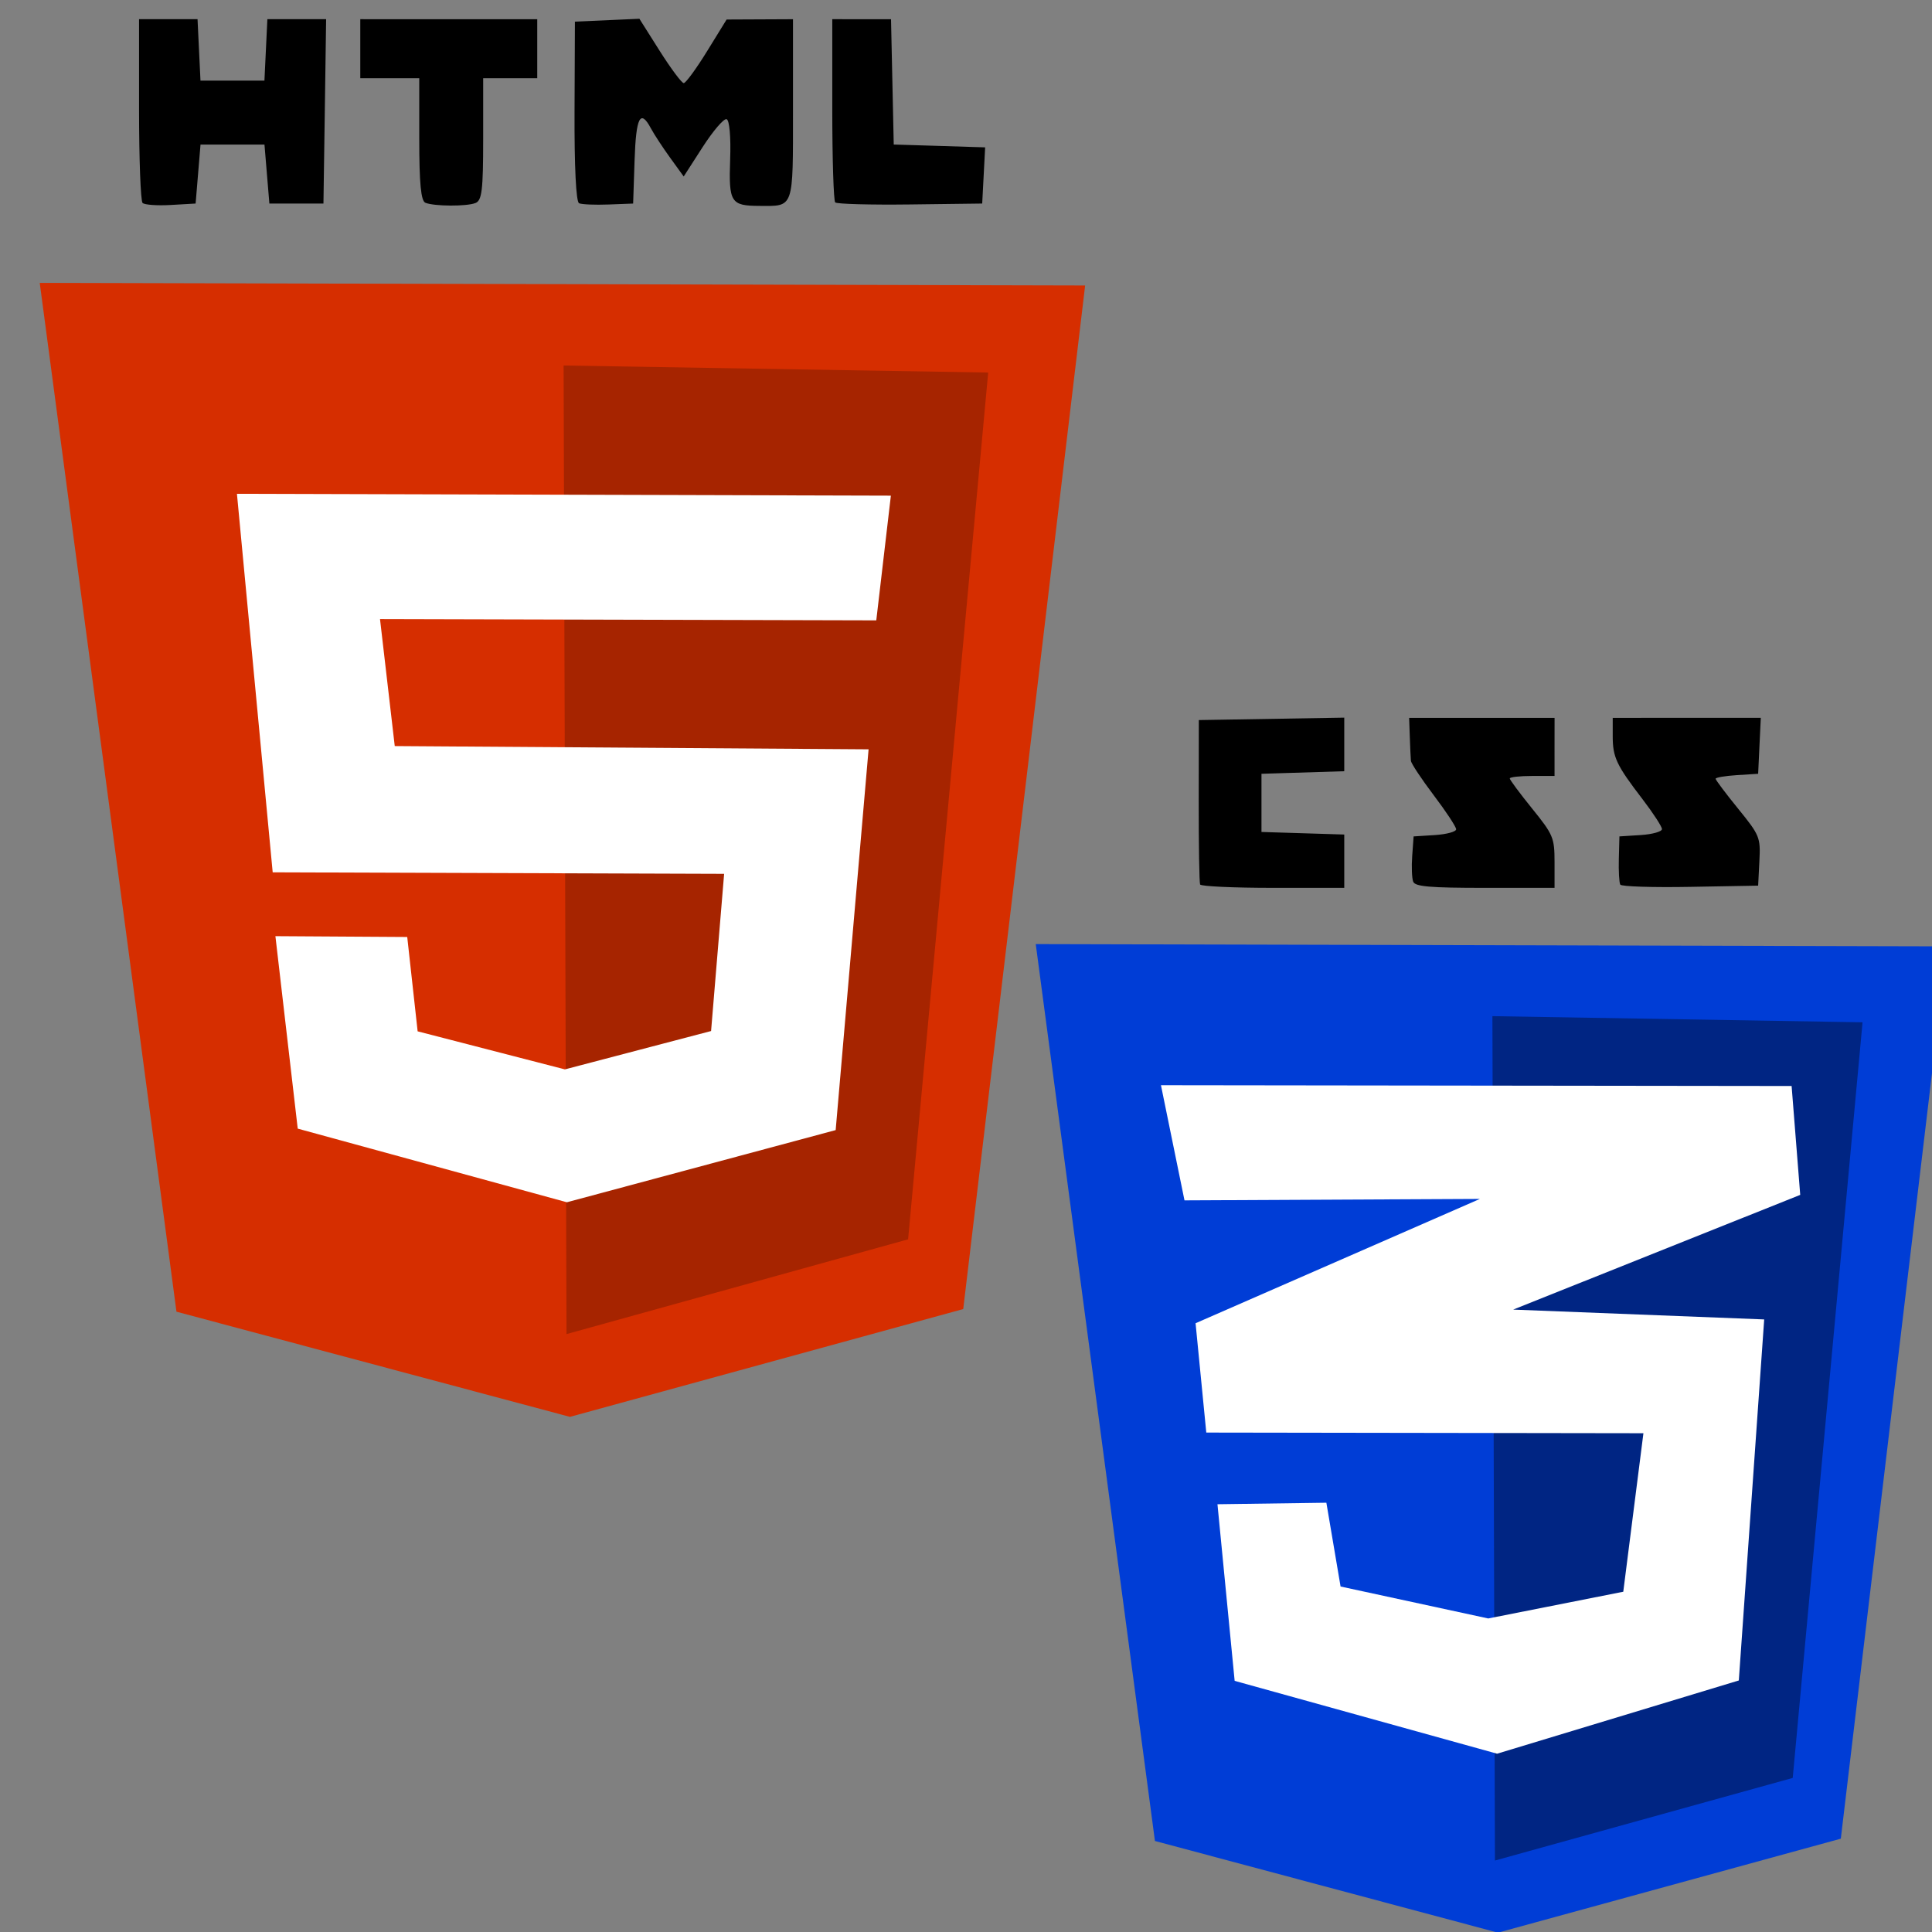 <?xml version="1.0" encoding="UTF-8" standalone="no"?>
<!-- Created with Inkscape (http://www.inkscape.org/) -->

<svg
   width="128"
   height="128"
   viewBox="0 0 33.867 33.867"
   version="1.1"
   id="svg21227"
   inkscape:version="1.1 (c4e8f9ed74, 2021-05-24)"
   sodipodi:docname="htmlcss.svg"
   xmlns:inkscape="http://www.inkscape.org/namespaces/inkscape"
   xmlns:sodipodi="http://sodipodi.sourceforge.net/DTD/sodipodi-0.dtd"
   xmlns="http://www.w3.org/2000/svg"
   xmlns:svg="http://www.w3.org/2000/svg">
  <rect x="0" y="0" width="33.867" height="33.867" fill="#808080" stroke="none"/>
  <sodipodi:namedview
     id="namedview21229"
     pagecolor="#ffffff"
     bordercolor="#666666"
     borderopacity="1.0"
     inkscape:pageshadow="2"
     inkscape:pageopacity="0.0"
     inkscape:pagecheckerboard="0"
     inkscape:document-units="mm"
     showgrid="false"
     units="px"
     inkscape:zoom="3.0859147"
     inkscape:cx="54.278882"
     inkscape:cy="82.633522"
     inkscape:window-width="1920"
     inkscape:window-height="1010"
     inkscape:window-x="0"
     inkscape:window-y="0"
     inkscape:window-maximized="1"
     inkscape:current-layer="layer1" />
  <defs
     id="defs21224" />
  <g
     inkscape:label="Layer 1"
     inkscape:groupmode="layer"
     id="layer1">
    <g
       id="g21292"
       transform="matrix(0.661,0,0,0.661,-118.425,-5.815)">
      <path
         style="fill:#d62e00;fill-opacity:1;stroke:none;stroke-width:0.13px;stroke-linecap:butt;stroke-linejoin:miter;stroke-opacity:1"
         d="m 180.214,16.299 27.724,0.069 -3.233,27.145 -10.43,2.859 -10.435,-2.789 z"
         id="path9386" />
      <path
         style="fill:#a62400;fill-opacity:1;stroke:none;stroke-width:0.13px;stroke-linecap:butt;stroke-linejoin:miter;stroke-opacity:1"
         d="m 194.107,18.49 11.26,0.187 -2.124,22.987 -9.059,2.513 z"
         id="path9616" />
      <path
         style="fill:#ffffff;fill-opacity:1;stroke:none;stroke-width:0.13px;stroke-linecap:butt;stroke-linejoin:miter;stroke-opacity:1"
         d="m 202.786,21.942 -17.342,-0.049 0.948,10.038 11.972,0.04 -0.346,4.169 -3.877,1.017 -3.905,-1.009 -0.276,-2.502 -3.496,-0.022 0.592,5.104 7.138,1.953 7.128,-1.914 0.873,-10.098 -12.566,-0.086 -0.391,-3.368 13.161,0.034 z"
         id="path9501" />
      <path
         id="path10564"
         style="fill:#000000;stroke-width:0.13"
         d="m 196.117,9.295 -0.855,0.038 -0.855,0.038 -0.01,2.379 c -0.006,1.471 0.04,2.402 0.12,2.437 v 4.92e-4 c 0.072,0.032 0.424,0.047 0.782,0.033 l 0.652,-0.025 0.038,-1.141 c 0.038,-1.154 0.152,-1.378 0.434,-0.852 0.085,0.159 0.316,0.511 0.512,0.782 l 0.357,0.493 0.503,-0.781 c 0.277,-0.43 0.562,-0.762 0.634,-0.739 0.076,0.025 0.116,0.466 0.095,1.065 -0.04,1.144 0.015,1.232 0.775,1.235 0.925,0.004 0.891,0.103 0.891,-2.554 V 9.307 l -0.88,0.004 -0.88,0.004 -0.52,0.843 c -0.286,0.464 -0.564,0.843 -0.617,0.843 -0.054,0 -0.34,-0.384 -0.637,-0.853 z m -13.269,0.011 v 2.39 c 0,1.315 0.042,2.432 0.093,2.483 0.051,0.051 0.388,0.075 0.75,0.054 l 0.657,-0.038 0.065,-0.782 0.065,-0.782 h 0.848 0.848 l 0.065,0.782 0.065,0.782 h 0.717 0.717 l 0.036,-2.445 0.035,-2.445 h -0.779 -0.779 l -0.039,0.815 -0.039,0.815 h -0.848 -0.848 l -0.039,-0.815 -0.039,-0.815 h -0.776 z m 5.867,2.563e-4 V 10.089 10.871 h 0.782 0.782 v 1.619 c 0,1.173 0.045,1.637 0.163,1.685 0.236,0.095 1.085,0.1 1.326,0.007 0.173,-0.066 0.206,-0.342 0.206,-1.695 v -1.616 h 0.717 0.717 v -0.782 -0.782 h -2.347 z m 12.517,0 v 2.39 c 0,1.315 0.035,2.426 0.078,2.469 0.043,0.043 0.938,0.067 1.988,0.054 l 1.91,-0.024 0.039,-0.745 0.039,-0.745 -1.212,-0.038 -1.212,-0.037 -0.036,-1.662 -0.036,-1.662 h -0.778 z" />
    </g>
    <g
       id="g832"
       transform="matrix(0.646,0,0,0.646,14.873,12.257)">
      <g
         id="g21374"
         transform="matrix(0.892,0,0,0.892,-155.435,-45.167)">
        <path
           style="fill:#003dd6;fill-opacity:1;stroke:none;stroke-width:0.13px;stroke-linecap:butt;stroke-linejoin:miter;stroke-opacity:1"
           d="m 179.952,58.085 27.724,0.069 -3.233,27.145 -10.43,2.859 -10.435,-2.789 z"
           id="path10681" />
        <path
           style="fill:#002583;fill-opacity:1;stroke:none;stroke-width:0.13px;stroke-linecap:butt;stroke-linejoin:miter;stroke-opacity:1"
           d="m 193.844,60.277 11.26,0.187 -2.124,22.987 -9.059,2.513 z"
           id="path10683" />
        <path
           style="fill:#ffffff;fill-opacity:1;stroke:none;stroke-width:0.144px;stroke-linecap:butt;stroke-linejoin:miter;stroke-opacity:1"
           d="m 183.761,62.378 19.185,0.024 0.262,3.312 -8.732,3.49 7.636,0.299 -0.772,10.983 -7.353,2.228 -7.984,-2.216 -0.523,-5.373 3.313,-0.046 0.432,2.549 4.492,0.972 4.108,-0.813 0.613,-4.822 -13.298,-0.02 -0.326,-3.326 8.65,-3.782 -8.987,0.044 z"
           id="path10718" />
        <path
           id="path12694"
           style="fill:#000000;stroke-width:0.136"
           d="m 189.337,51.196 -2.212,0.037 -2.212,0.037 -0.003,2.45 c -0.002,1.348 0.017,2.496 0.042,2.552 0.026,0.056 1.022,0.102 2.215,0.102 h 2.17 V 55.563 54.752 l -1.259,-0.039 -1.259,-0.039 V 53.788 52.904 l 1.259,-0.039 1.259,-0.039 v -0.815 z m 6.398,0.007 -2.212,2.65e-4 h -2.212 l 0.02,0.578 c 0.011,0.318 0.026,0.646 0.034,0.728 0.008,0.082 0.321,0.554 0.695,1.049 0.374,0.494 0.681,0.96 0.681,1.034 0,0.074 -0.291,0.153 -0.647,0.176 l -0.647,0.041 -0.043,0.594 c -0.024,0.327 -0.01,0.679 0.03,0.783 0.057,0.15 0.51,0.188 2.186,0.188 h 2.114 v -0.785 c 0,-0.739 -0.04,-0.834 -0.681,-1.626 -0.374,-0.463 -0.681,-0.875 -0.681,-0.917 0,-0.042 0.306,-0.076 0.681,-0.076 h 0.681 V 52.087 Z m 1.769,0 v 0.553 c 0,0.648 0.111,0.883 0.906,1.92 0.325,0.425 0.592,0.835 0.592,0.911 0,0.076 -0.291,0.158 -0.647,0.181 l -0.647,0.041 -0.018,0.681 c -0.01,0.374 0.01,0.728 0.044,0.786 0.034,0.058 0.992,0.089 2.128,0.068 l 2.066,-0.037 0.038,-0.749 c 0.037,-0.719 0.011,-0.782 -0.647,-1.592 -0.377,-0.464 -0.685,-0.874 -0.685,-0.911 0,-0.038 0.291,-0.087 0.647,-0.11 l 0.647,-0.041 0.04,-0.851 0.041,-0.851 h -2.252 z" />
      </g>
    </g>
  </g>
</svg>
